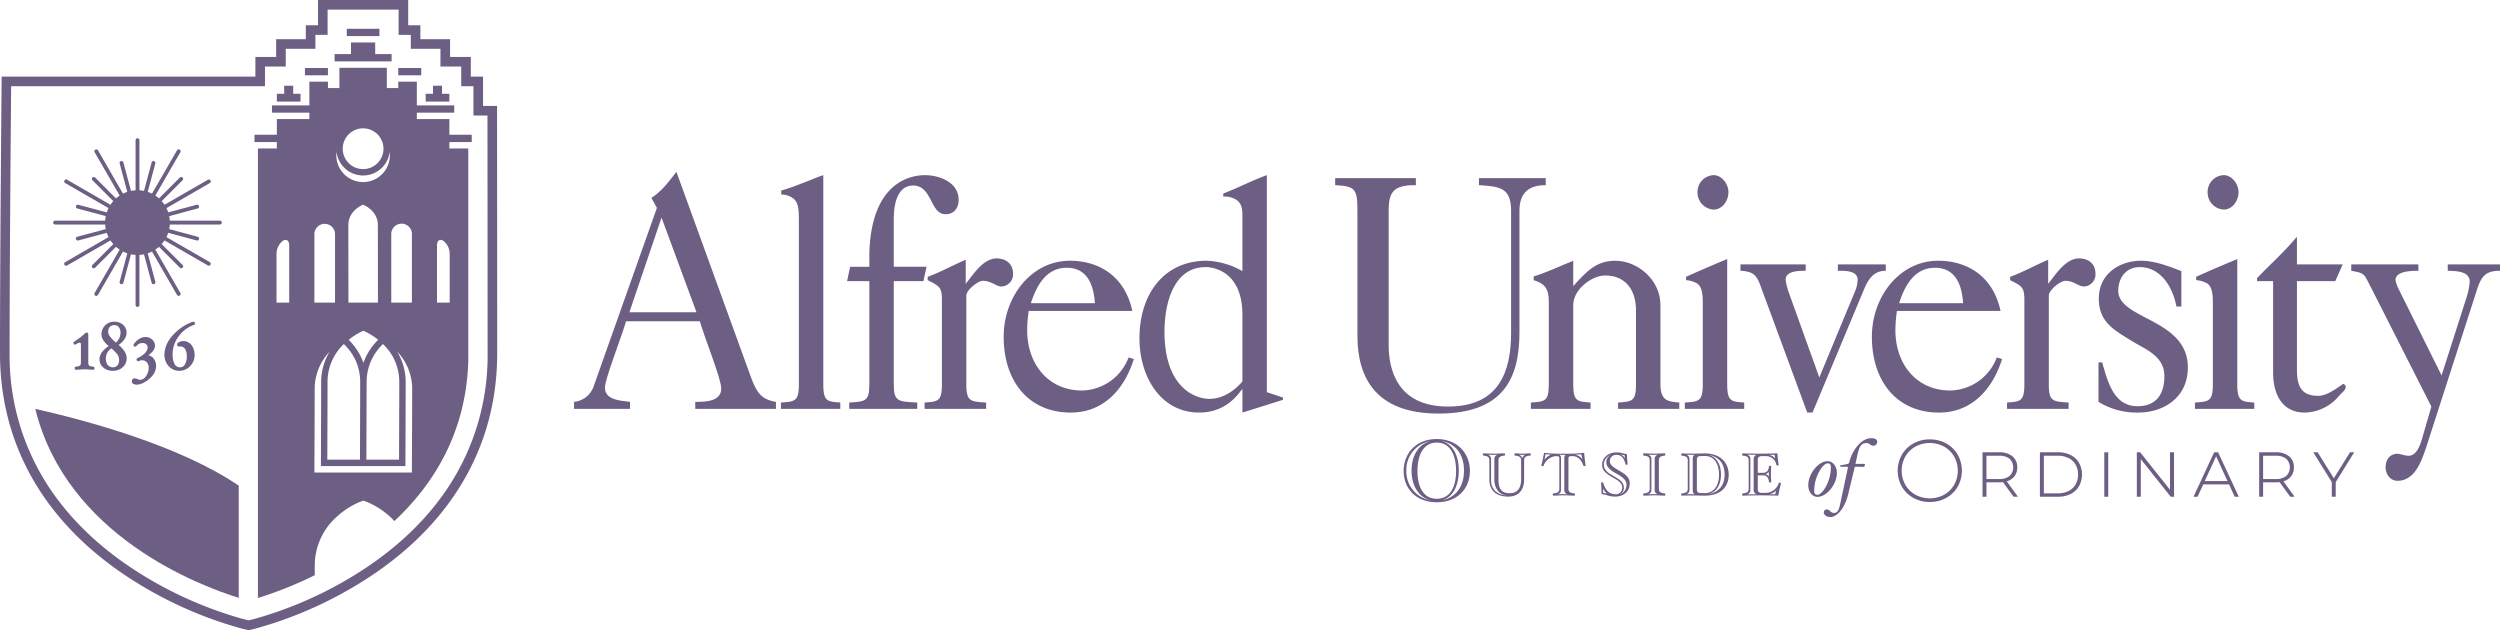 <?xml version="1.0" ?>
<svg xmlns="http://www.w3.org/2000/svg" data-name="Layer 1" viewBox="0 0 854.294 215.366">
	<defs>
		<style>.cls-1{fill:none;}.cls-2{clip-path:url(#clip-path);}.cls-3{fill:#6d5e84;}</style>
		<clipPath id="clip-path" transform="translate(-148.852 -216.317)">
			<rect class="cls-1" width="1152" height="648"/>
		</clipPath>
	</defs>
	<title>Correct-logo-tagline</title>
	<g class="cls-2">
		<path class="cls-3" d="M313.912,252.523v-10.025h-4.176v-6.728h-7.093v-6.049h-10.134v-4.76h-4.165v-8.644h-30.827v8.644h-4.165v4.76h-10.134v6.049h-7.094v6.728h-86.709s-.563,59.784-.563,94.577c0,30.471,14.468,56.473,41.841,75.193a137.471,137.471,0,0,0,40.786,18.85l2.325.565,2.324-.565a137.471,137.471,0,0,0,40.786-18.85c27.373-18.72,41.841-44.722,41.841-75.193,0-35.15-.049-84.552-.049-84.552Zm-11.204,129.219c-6.708,10.502-16.009,19.862-27.645,27.82a133.814,133.814,0,0,1-39.71,18.369l-1.549.377-1.55-.377a133.803,133.803,0,0,1-39.71-18.369c-11.636-7.958-20.937-17.318-27.645-27.82a81.601,81.601,0,0,1-12.768-44.667c0-34.777.532-91.298.532-91.298h86.74v-6.727h7.094v-6.051h10.133v-4.759h4.165v-8.644h24.27v8.644h4.165v4.759h10.133v6.051h7.095v6.727h4.175v10.025h4.795s.048,53.218.048,81.273a81.602,81.602,0,0,1-12.768,44.667" transform="translate(-148.852 -216.317)"/>
		<path class="cls-3" d="M167.681,293.041h17.116a11.066,11.066,0,0,0,.203,1.569l-9.73,2.608a.656.656,0,0,0,.169,1.289.622.622,0,0,0,.17-.023l9.733-2.608a10.914,10.914,0,0,0,.606,1.462l-14.823,8.558a.656.656,0,1,0,.656,1.136l14.823-8.558a11.068,11.068,0,0,0,.964,1.254l-7.126,7.126a.656.656,0,1,0,.927.928l7.126-7.127a11.196,11.196,0,0,0,1.254.965l-8.558,14.822a.657.657,0,0,0,.24.896.665.665,0,0,0,.328.088.654.654,0,0,0,.568-.328l8.558-14.822a10.912,10.912,0,0,0,1.462.605l-2.608,9.733a.656.656,0,0,0,.463.803.638.638,0,0,0,.171.023.657.657,0,0,0,.633-.486l2.607-9.731a11.087,11.087,0,0,0,1.569.203v17.116a.656.656,0,1,0,1.312,0v-17.116a11.086,11.086,0,0,0,1.569-.203l2.607,9.731a.657.657,0,0,0,.634.486.613.613,0,0,0,.169-.023.655.655,0,0,0,.464-.803l-2.608-9.733a10.913,10.913,0,0,0,1.462-.605l8.557,14.822a.656.656,0,0,0,1.137-.656l-8.558-14.822a11.196,11.196,0,0,0,1.254-.965l7.126,7.127a.656.656,0,1,0,.927-.928l-7.126-7.126a11.068,11.068,0,0,0,.964-1.254l14.823,8.558a.656.656,0,0,0,.656-1.136l-14.823-8.558a10.914,10.914,0,0,0,.606-1.462l9.733,2.608a.622.622,0,0,0,.17.023.656.656,0,0,0,.169-1.289l-9.73-2.608a11.086,11.086,0,0,0,.203-1.569h17.116a.656.656,0,1,0,0-1.312h-17.116a11.086,11.086,0,0,0-.203-1.569l9.73-2.607a.656.656,0,0,0-.339-1.267l-9.733,2.608a10.968,10.968,0,0,0-.606-1.462l14.823-8.558a.655.655,0,1,0-.656-1.135l-14.823,8.558a11.084,11.084,0,0,0-.964-1.255l7.126-7.126a.655.655,0,1,0-.927-.927l-7.126,7.126a11.074,11.074,0,0,0-1.254-.964l8.558-14.822a.656.656,0,0,0-1.137-.656l-8.557,14.822a10.914,10.914,0,0,0-1.462-.606l2.608-9.732a.656.656,0,0,0-1.267-.34l-2.607,9.73a10.941,10.941,0,0,0-1.569-.202v-17.117a.656.656,0,1,0-1.312,0v17.117a10.941,10.941,0,0,0-1.569.202l-2.607-9.73a.656.656,0,0,0-1.267.34l2.608,9.732a10.913,10.913,0,0,0-1.462.606l-8.558-14.822a.656.656,0,0,0-1.136.656l8.558,14.822a11.073,11.073,0,0,0-1.254.964l-7.126-7.126a.655.655,0,1,0-.927.927l7.126,7.126a11.084,11.084,0,0,0-.964,1.255l-14.823-8.558a.655.655,0,1,0-.656,1.135l14.823,8.558a10.968,10.968,0,0,0-.606,1.462l-9.733-2.608a.656.656,0,0,0-.339,1.267l9.73,2.607a11.085,11.085,0,0,0-.203,1.569h-17.116a.656.656,0,1,0,0,1.312" transform="translate(-148.852 -216.317)"/>
		<rect class="cls-3" x="118.502" y="9.837" width="11.153" height="2.493"/>
		<polygon class="cls-3" points="133.82 18.481 128.214 18.481 128.214 14.516 119.943 14.516 119.943 18.481 114.337 18.481 114.337 20.974 133.82 20.974 133.82 18.481"/>
		<path class="cls-3" d="M230.434,420.601v-38.323c-20.103-13.684-51.86-22.254-69.516-26.235,10.677,43.579,56.636,60.594,69.516,64.558" transform="translate(-148.852 -216.317)"/>
		<path class="cls-3" d="M302.407,257.014h-11.116v-2.186h12.784v-2.493h-12.784v-8.098h-6.345v2.181h-3.911v-6.941h-16.208v6.941h-3.912v-2.181h-6.345v8.098h-12.784v2.493h12.784v2.186h-11.115v5.346h-7.642v2.493h7.642v2.186h-6.463v153.618a131.052,131.052,0,0,0,19.415-7.786c.002-1.199.003-2.267.003-3.147a22.367,22.367,0,0,1,7.768-17.051,27.169,27.169,0,0,1,7.705-4.861l1.154-.433,1.153.433a27.154,27.154,0,0,1,7.705,4.861q.916.818,1.726,1.696c13.387-12.51,24.439-30.133,25.248-54.431v-72.899h-6.462v-2.186h7.641v-2.493h-7.641Zm-54.728,62.7h-4.336v-16.752h.001a5.782,5.782,0,0,1,2.054-4.273c1.229-.881,2.281-.243,2.281,1.473Zm34.873-23.377h.001a3.528,3.528,0,1,1,7.055,0v23.377h-7.056Zm-14.581,39.306c.118.147.237.293.35.441.084.11.163.221.243.333.106.144.212.29.312.436.079.115.155.233.23.35.096.145.19.292.28.439.073.12.143.241.213.362.086.148.17.296.251.447.066.123.131.248.194.373.077.15.152.302.224.454.06.127.118.254.174.382.068.154.134.308.197.464.053.13.105.259.154.39.06.157.117.317.171.475.046.133.092.265.134.397.051.162.099.326.146.49.038.132.076.266.111.4.044.168.083.338.122.507.03.133.062.265.089.4.036.176.067.354.098.531.022.131.047.261.067.393.028.188.05.377.072.566.015.126.033.25.046.377.02.211.034.425.048.639.007.106.017.212.022.319.016.324.025.649.025.977,0,.193-.001.617-.001.623,0,.183-.065,22.38-.078,25.778h-11.162c.018-4.309.079-20.129.079-26.401a17.739,17.739,0,0,1,5.58-13.11l.019.017c.064.063.123.127.185.19.172.172.343.345.507.521.084.091.163.183.245.275.136.151.272.302.402.456.086.102.168.207.251.309m-.082-42.392c0-5.119,5.042-6.976,5.042-6.976s5.041,1.857,5.041,6.976c0,2.717.031,26.463.031,26.463h-10.082s-.032-23.746-.032-26.463m3.84,44.119c-.079-.146-.16-.29-.243-.434-.104-.182-.213-.364-.324-.544-.087-.141-.175-.282-.266-.422-.117-.179-.238-.356-.361-.533-.094-.136-.188-.271-.287-.405-.13-.178-.265-.353-.402-.527-.1-.128-.199-.257-.302-.383-.147-.18-.301-.357-.455-.533-.102-.116-.201-.234-.305-.348-.175-.192-.357-.378-.539-.565-.082-.084-.159-.171-.242-.254a23.484,23.484,0,0,1,5.034-3.094,23.501,23.501,0,0,1,5.033,3.094c-.085.085-.163.173-.247.259-.18.185-.36.369-.533.559-.105.116-.206.235-.308.352-.153.175-.306.351-.452.529-.104.127-.203.257-.304.385-.136.174-.271.348-.401.526-.098.134-.193.269-.287.405-.123.177-.244.354-.361.533-.091.14-.179.281-.266.422-.111.18-.219.362-.324.544-.083.144-.164.288-.243.434-.1.185-.197.372-.291.559-.073.147-.146.294-.216.443-.09.191-.175.384-.259.579-.064.147-.129.296-.189.445-.08.2-.155.402-.229.606-.04.109-.085.216-.123.327-.038-.11-.083-.216-.123-.325-.074-.204-.149-.408-.23-.609-.06-.149-.125-.297-.188-.444-.084-.195-.17-.388-.26-.58-.07-.148-.143-.295-.216-.442-.094-.187-.191-.374-.291-.559m2.4,10.237v-.015c0-.211.001-.414.001-.607,0-.328.008-.653.024-.977.005-.107.015-.213.022-.319.014-.214.028-.428.049-.639.012-.127.03-.251.045-.376.022-.189.044-.379.072-.567.02-.131.045-.261.068-.391.03-.178.061-.357.097-.534.027-.133.059-.264.089-.397.039-.171.078-.341.122-.51.035-.133.073-.266.111-.397.047-.166.095-.33.147-.492.042-.132.087-.263.132-.395.056-.159.112-.32.172-.477.05-.131.101-.26.154-.388.063-.157.129-.312.197-.467.057-.127.115-.254.174-.38.072-.153.148-.305.224-.456.064-.125.128-.248.194-.371.081-.151.166-.3.252-.448.069-.122.139-.242.211-.361.091-.148.186-.295.282-.442.075-.115.15-.232.228-.347.101-.147.208-.294.314-.439.08-.111.158-.221.241-.33.114-.15.234-.296.353-.444.083-.102.164-.205.249-.306.131-.156.268-.308.404-.459.082-.091.159-.183.243-.273.164-.177.337-.35.51-.524.061-.062.119-.125.182-.186a.155.155,0,0,1,.019-.018,17.739,17.739,0,0,1,5.58,13.11c0,6.272-.062,22.104-.079,26.401h-11.161c.002-.627.078-25.593.078-25.779m-1.198-87.433a6.963,6.963,0,1,1-6.964,6.963,6.963,6.963,0,0,1,6.964-6.963m-9.078,8.056a9.142,9.142,0,0,0,18.155,0,9.15,9.15,0,1,1-18.155,0m-7.569,28.107h.001a3.528,3.528,0,0,1,7.056,0v23.377h-7.057Zm33.318,80.333-.005,1.12h-33.312l.005-1.13c.001-.201.097-20.236.097-27.489a18.352,18.352,0,0,1,5.108-12.672,19.92,19.92,0,0,0-2.899,10.486c0,7.253-.082,27.288-.083,27.49l-.005,1.098h28.881l.004-1.089c.001-.201.084-20.241.084-27.499a19.928,19.928,0,0,0-2.923-10.528,18.363,18.363,0,0,1,5.146,12.714c0,7.258-.097,27.298-.098,27.499m12.916-73.708h0v16.752h-4.335v-19.552c0-1.716,1.051-2.354,2.28-1.473a5.783,5.783,0,0,1,2.055,4.273" transform="translate(-148.852 -216.317)"/>
		<polygon class="cls-3" points="102.693 32.048 100.186 32.048 100.186 29.29 97.109 29.29 97.109 32.048 94.602 32.048 94.602 34.707 102.693 34.707 102.693 32.048"/>
		<polygon class="cls-3" points="153.554 32.048 151.047 32.048 151.047 29.29 147.97 29.29 147.97 32.048 145.463 32.048 145.463 34.707 153.554 34.707 153.554 32.048"/>
		<rect class="cls-3" x="104.203" y="23.241" width="7.86" height="2.493"/>
		<rect class="cls-3" x="136.094" y="23.241" width="7.86" height="2.493"/>
		<path class="cls-3" d="M183.794,336.553a4.174,4.174,0,0,0-.945,2.503,3.648,3.648,0,0,0,1.281,2.837,4.855,4.855,0,0,0,3.326,1.125,4.747,4.747,0,0,0,3.353-1.228,4.005,4.005,0,0,0,1.324-3.037,4.385,4.385,0,0,0-.662-2.269,10.924,10.924,0,0,0-2.081-2.323,6.591,6.591,0,0,0,1.85-1.737,4.102,4.102,0,0,0,.869-2.401,3.497,3.497,0,0,0-1.198-2.714,4.437,4.437,0,0,0-3.06-1.061,4.187,4.187,0,0,0-3.08,1.256,4.272,4.272,0,0,0-1.248,3.124c0,1.252.83,2.583,2.469,3.959a8.04,8.04,0,0,0-2.198,1.966m2.027-6.762a2.555,2.555,0,0,1,.547-1.77,2.012,2.012,0,0,1,1.582-.592,1.816,1.816,0,0,1,1.515.691,3.184,3.184,0,0,1,.568,2.02,4.056,4.056,0,0,1-.51,1.858,4.453,4.453,0,0,1-1.056,1.382c-1.756-1.492-2.646-2.699-2.646-3.589m1.09,5.584a10.897,10.897,0,0,1,2.176,2.228,3.413,3.413,0,0,1,.458,1.754,2.703,2.703,0,0,1-.571,1.854,2.292,2.292,0,0,1-3.295-.154,3.31,3.31,0,0,1-.649-2.141,4.014,4.014,0,0,1,1.881-3.541" transform="translate(-148.852 -216.317)"/>
		<path class="cls-3" d="M196.619,346.137a1.497,1.497,0,0,1-.615-.21,2.488,2.488,0,0,0-1.062-.301.912.912,0,0,0-1.034.986c0,.524.308,1.148,1.776,1.148a5.809,5.809,0,0,0,2.844-1.014,8.727,8.727,0,0,0,2.658-2.38,4.911,4.911,0,0,0,.994-2.872,4.141,4.141,0,0,0-.821-2.66,3.293,3.293,0,0,0-1.8-1.132,7.437,7.437,0,0,0,1.601-1.476,3.039,3.039,0,0,0,.648-1.845,2.681,2.681,0,0,0-.973-2.032,3.32,3.32,0,0,0-2.291-.87,3.924,3.924,0,0,0-1.76.441,5.421,5.421,0,0,0-1.575,1.205c-.643.704-.732.953-.732,1.118a.469.469,0,0,0,.213.376.542.542,0,0,0,.777-.04,2.45,2.45,0,0,1,2.153-1.024,1.738,1.738,0,0,1,1.223.414,1.357,1.357,0,0,1,.447,1.064c0,1.333-1.198,2.588-3.564,3.728a.397.397,0,0,0-.214.382.64.64,0,0,0,.161.413.513.513,0,0,0,.439.208l.127-.038a2.398,2.398,0,0,1,1.24-.289,1.958,1.958,0,0,1,1.549.711,2.565,2.565,0,0,1,.634,1.767,4.941,4.941,0,0,1-.937,2.958,2.574,2.574,0,0,1-2.106,1.264" transform="translate(-148.852 -216.317)"/>
		<path class="cls-3" d="M215.236,327.303c.108-.033.234-.133.234-.418,0-.575-.332-.637-.474-.637a4.773,4.773,0,0,0-1.536.536,15.619,15.619,0,0,0-2.37,1.321,17.077,17.077,0,0,0-2.195,1.748c-2.553,2.395-3.847,4.999-3.847,7.738a5.545,5.545,0,0,0,1.428,3.831,4.714,4.714,0,0,0,3.649,1.596,4.96,4.96,0,0,0,3.704-1.597,5.246,5.246,0,0,0,1.525-3.737,5.388,5.388,0,0,0-1.071-3.467,3.527,3.527,0,0,0-2.879-1.354,3.133,3.133,0,0,0-1.632.532c-.068.042-.127.081-.186.119-.417.313-.216,1.342.506,1.214l.003.005a1.76,1.76,0,0,1,.333-.038,1.875,1.875,0,0,1,1.629.832,4.175,4.175,0,0,1,.616,2.436,5.521,5.521,0,0,1-.634,2.917,1.911,1.911,0,0,1-1.728.956,1.973,1.973,0,0,1-1.804-1.122,6.822,6.822,0,0,1-.674-3.332,10.137,10.137,0,0,1,2.13-6.192,10.822,10.822,0,0,1,5.273-3.887" transform="translate(-148.852 -216.317)"/>
		<path class="cls-3" d="M176.394,340.904a.742.742,0,0,1-.299.419,2.994,2.994,0,0,1-1.082.258.972.972,0,0,0-.444.115.482.482,0,0,0-.185.434c0,.5.309.538.405.538.323,0,.794-.024,1.397-.07.665-.047,1.194-.069,1.572-.069.371,0,.896.022,1.559.068.62.047,1.103.071,1.435.071.114,0,.381-.052.381-.538a.478.478,0,0,0-.195-.446,1.023,1.023,0,0,0-.416-.102,4.108,4.108,0,0,1-1.025-.217.655.655,0,0,1-.35-.387,3.038,3.038,0,0,1-.129-1.033v-9.287a.601.601,0,0,0-.245-.588.511.511,0,0,0-.601-.059c-.253.211-.568.518-.884.79-.504.436-.657.54-.949.769-.297.234-.571.423-1.12.798-.506.339-.89.611-1.143.81-.075.059-.294.282.015.674a.525.525,0,0,0,.366.233.716.716,0,0,0,.417-.152,4.372,4.372,0,0,1,.963-.483.521.521,0,0,1,.527.087c.136.135.135.366.135.644v5.764a3.339,3.339,0,0,1-.105.959" transform="translate(-148.852 -216.317)"/>
		<path class="cls-3" d="M404.712,343.13l-24.725-68.109c-2.534,3.315-5.072,6.745-8.557,8.914l1.9,3.428-21.554,60.794a7.9,7.9,0,0,1-6.763,5.484v2.402h19.125v-2.402c-2.958-.456-8.56-.456-8.56-4.912,0-2.972,6.13-18.512,7.187-22.627h25.252c1.375,5.028,7.29,19.655,7.29,22.971,0,4.568-5.705,4.568-8.875,4.568v2.402h27.577v-2.402c-5.705-.913-6.972-3.999-9.297-10.511m-40.787-20.114,10.99-32.339,11.94,32.339Z" transform="translate(-148.852 -216.317)"/>
		<path class="cls-3" d="M430.187,347.587v-71.422c-4.647,1.601-9.402,3.886-14.37,5.256v1.373a6.665,6.665,0,0,1,4.542,1.713c1.48,1.601,1.48,4.343,1.48,7.201v55.879c0,5.941-1.372,5.941-6.127,6.285v2.17h20.287v-2.17c-4.437-.344-5.812-.344-5.812-6.285" transform="translate(-148.852 -216.317)"/>
		<path class="cls-3" d="M464.407,312.391l1.058-4.915h-11.2v-16.456c0-6.056,1.795-11.312,6.55-11.312,6.762,0,5.707,9.828,11.202,9.828,2.745,0,4.438-2.058,4.438-4.916,0-6.169-6.868-8.454-11.518-8.454-5.6,0-18.384,2.97-19.019,26.739v4.571h-6.553l-1.055,4.915h7.608v35.195c0,5.943-1.373,5.943-6.868,6.284v2.173h23.245v-2.173c-6.658-.341-8.03-.341-8.03-6.284v-35.195Z" transform="translate(-148.852 -216.317)"/>
		<path class="cls-3" d="M484.775,312.276c2.745,0,4.542,1.942,6.232,1.942a4.115,4.115,0,0,0,4.016-4.343c0-3.542-2.536-5.256-5.601-5.256-4.542,0-7.924,5.371-10.564,8.686v-8.23c-4.333,1.829-8.56,4.23-12.998,5.828v1.144c3.698,1.942,4.86,2.171,4.86,6.629v28.91c0,5.943-1.372,5.943-5.917,6.284v2.173h21.027v-2.173c-5.388-.341-6.763-.341-6.763-6.284v-30.282c0-1.829,3.911-5.028,5.708-5.028" transform="translate(-148.852 -216.317)"/>
		<path class="cls-3" d="M518.559,349.759c-11.2,0-18.702-8.686-18.702-20.686a45.123,45.123,0,0,1,.527-6.513h35.397c-2.43-11.428-10.882-17.14-21.342-17.14-13.102,0-22.613,12.225-22.613,25.939,0,15.426,8.663,25.941,22.928,25.941,10.885,0,18.174-7.541,21.554-18.284l-1.795-.57a17.37,17.37,0,0,1-15.954,11.313m-5.178-41.941c6.868,0,9.192,5.6,9.615,12.115h-21.872c2.007-6.287,5.387-12.115,12.257-12.115" transform="translate(-148.852 -216.317)"/>
		<path class="cls-3" d="M581.755,276.165c-5.073,1.829-9.828,4.343-14.9,6.285v1.029a7.796,7.796,0,0,1,3.91.8c2.747,1.37,2.642,3.999,2.642,6.628v18.054a26.675,26.675,0,0,0-12.257-3.542c-14.477,0-22.927,11.315-22.927,26.513,0,13.139,7.289,25.367,20.392,25.367,6.127,0,10.987-2.742,14.58-7.885h.212v7.885l13.842-4.343v-.798l-5.494-1.829Zm-8.348,70.507c-2.96,3.43-6.867,5.943-11.307,5.943-4.543,0-15.32-3.543-15.32-22.971,0-9.596,3.065-22.053,14.052-22.053,3.275,0,12.575,1.942,12.575,16.34Z" transform="translate(-148.852 -216.317)"/>
		<path class="cls-3" d="M668.075,329.873V288.392c0-6.397,3.382-8.799,8.982-8.799v-2.401h-22.825v2.401c7.293.457,10.99.913,10.99,8.799v41.481c0,13.37-4.014,25.37-21.554,25.37-17.543,0-20.287-12.913-20.287-21.026V288.392c0-6.169,1.372-8.914,9.297-8.799v-2.401h-27.578v2.401c6.868.344,7.608,1.257,7.608,8.799v42.739c0,14.17,6.235,26.511,27.682,26.511,22.084,0,27.685-11.885,27.685-27.769" transform="translate(-148.852 -216.317)"/>
		<path class="cls-3" d="M716.253,347.586v-27.083c0-8.571-7.82-15.084-15.428-15.084-6.657,0-10.037,3.886-14.37,8.686v-8.686c-4.542,1.829-8.769,3.886-13.524,5.372v1.256c3.7,1.142,5.177,2.855,5.177,7.199v28.34c0,5.943-1.373,5.943-6.127,6.284v2.173h20.392v-2.173c-4.542-.341-5.918-.341-5.918-6.284v-27.083c0-5.257,6.341-10.056,10.886-10.056,6.867,0,10.564,4.799,10.564,12v25.139c0,5.943-1.372,5.943-6.127,6.284v2.173h20.922v-2.173c-3.594-.341-6.447-.341-6.447-6.284" transform="translate(-148.852 -216.317)"/>
		<path class="cls-3" d="M744.878,353.87c-4.437-.341-5.81-.341-5.81-6.284v-42.739c-4.757,1.944-9.512,4.002-14.054,6.056v1.144a9.253,9.253,0,0,1,3.804,1.142c1.903,1.372,1.903,4.571,1.903,6.972v27.425c0,5.943-1.375,5.943-6.13,6.284v2.173h20.287Z" transform="translate(-148.852 -216.317)"/>
		<path class="cls-3" d="M734.418,287.935c2.958,0,5.072-2.971,5.072-5.941,0-2.858-2.324-5.828-5.072-5.828a5.731,5.731,0,0,0-5.495,5.828,5.837,5.837,0,0,0,5.495,5.941" transform="translate(-148.852 -216.317)"/>
		<path class="cls-3" d="M785.757,315.36c1.585-3.883,3.487-6.513,7.502-6.513v-2.173h-16.377v2.173c2.007,0,6.762-.228,6.762,3.086a11.678,11.678,0,0,1-1.162,4.571l-11.94,28.796-10.142-28.226a25.179,25.179,0,0,1-1.375-5.141c0-3.201,4.967-3.086,6.867-3.086v-2.173h-22.295v2.173c5.282.228,5.812,2.286,7.397,6.629l15.428,41.822h1.795Z" transform="translate(-148.852 -216.317)"/>
		<path class="cls-3" d="M832.996,339.016l-1.795-.57a17.371,17.371,0,0,1-15.955,11.313c-11.199,0-18.702-8.686-18.702-20.686a45.131,45.131,0,0,1,.527-6.513h35.397c-2.429-11.428-10.881-17.14-21.344-17.14-13.1,0-22.613,12.225-22.613,25.939,0,15.426,8.665,25.941,22.93,25.941,10.885,0,18.175-7.541,21.555-18.284m-22.927-31.198c6.867,0,9.192,5.6,9.614,12.115h-21.872c2.008-6.287,5.388-12.115,12.258-12.115" transform="translate(-148.852 -216.317)"/>
		<path class="cls-3" d="M859.315,304.619c-4.545,0-7.925,5.372-10.567,8.686v-8.229c-4.332,1.829-8.558,4.23-12.995,5.828v1.144c3.698,1.942,4.86,2.17,4.86,6.628v28.91c0,5.944-1.372,5.944-5.917,6.284v2.173h21.027v-2.173c-5.39-.34-6.762-.34-6.762-6.284v-30.282c0-1.829,3.91-5.028,5.705-5.028,2.747,0,4.545,1.942,6.234,1.942a4.116,4.116,0,0,0,4.015-4.343c0-3.542-2.535-5.256-5.6-5.256" transform="translate(-148.852 -216.317)"/>
		<path class="cls-3" d="M872.707,315.704c0-4.684,2.853-8.114,7.29-8.114,7.08,0,11.308,6.629,12.575,13.486h1.69v-12.114c-4.438-1.713-9.085-3.542-13.842-3.542-7.08,0-14.37,4.343-14.37,12.913,0,7.998,5.179,10.741,11.094,14.399,4.755,2.97,11.308,5.14,11.308,12.112,0,6.513-3.065,10.284-9.192,10.284-8.031,0-10.146-8.226-12.048-14.967H865.944v13.482a24.961,24.961,0,0,0,13.526,3.658c8.665,0,17.011-5.028,17.011-15.428,0-16.683-23.774-16.339-23.774-26.169" transform="translate(-148.852 -216.317)"/>
		<path class="cls-3" d="M913.374,347.586v-42.739c-4.755,1.945-9.507,4.002-14.052,6.056v1.144a9.253,9.253,0,0,1,3.805,1.142c1.899,1.373,1.899,4.571,1.899,6.972v27.425c0,5.943-1.372,5.943-6.127,6.284v2.173h20.287v-2.173c-4.437-.341-5.812-.341-5.812-6.284" transform="translate(-148.852 -216.317)"/>
		<path class="cls-3" d="M908.727,287.935c2.958,0,5.073-2.971,5.073-5.941,0-2.858-2.325-5.828-5.073-5.828a5.729,5.729,0,0,0-5.495,5.828,5.835,5.835,0,0,0,5.495,5.941" transform="translate(-148.852 -216.317)"/>
		<path class="cls-3" d="M948.338,351.357c.95-1.028,3.38-2.742,1.268-3.886-2.326,1.601-5.708,4.115-8.56,4.115-5.811,0-7.29-3.315-7.29-9.027v-30.169h13.103l2.534-5.716h-15.637v-9.255h-.213c-4.12,5.028-8.979,9.255-13.417,13.942v1.029h5.492v31.31c0,7.428,3.173,13.598,10.781,13.598a15.636,15.636,0,0,0,11.939-5.941" transform="translate(-148.852 -216.317)"/>
		<path class="cls-3" d="M985.29,306.675v2.173c2.748.115,7.503,0,7.503,3.77a23.606,23.606,0,0,1-1.163,5.6l-8.452,26.395-14.475-29.137a12.557,12.557,0,0,1-1.269-3.429c0-3.199,5.704-3.199,7.819-3.199v-2.173h-22.93v2.173c4.968.913,4.228,1.028,6.867,5.941l20.5,40.455-3.274,11.313c-.74,2.398-2.008,5.828-4.968,5.484-1.163-.113-2.218-.572-3.38-.685-2.538.113-4.015,1.942-4.015,4.686,0,2.399,1.69,4.57,4.015,4.57,6.023,0,8.243-6.626,10.037-11.999l17.013-52.796c1.585-5.027,2.957-6.969,8.029-6.969v-2.173Z" transform="translate(-148.852 -216.317)"/>
		<path class="cls-3" d="M671.786,371.238c-1.039,0-1.622.104-2.62.104-.999,0-1.684-.104-2.639-.104-.084,0-.168.228-.168.373,0,.168.084.375.168.375,1.787.207,2.12.666,2.12,1.766v6.321c0,3.139-1.352,4.781-3.867,4.781-2.557,0-3.868-1.162-3.868-4.531v-6.571c0-1.1.272-1.559,2.081-1.766.081,0,.165-.207.165-.375,0-.145-.084-.373-.165-.373-1.373,0-2.352.104-3.638.104-1.291,0-2.267-.104-3.64-.104-.084,0-.168.228-.168.373,0,.168.084.375.168.375,1.809.207,2.078.666,2.078,1.766v6.363c0,3.68,2.164,5.904,6.488,5.904,3.72,0,5.385-2.576,5.385-5.738v-6.529c0-1.142.312-1.559,2.12-1.766.084,0,.168-.207.168-.375,0-.145-.084-.373-.168-.373m-13.41,9.211v-7.195a1.479,1.479,0,0,0-1.123-1.559c.54.042.997.062,1.685.062.685,0,1.165-.02,1.703-.062a1.498,1.498,0,0,0-1.142,1.559v6.735c0,3.974,2.287,5.637,4.701,5.637-3.89,0-5.824-2.33-5.824-5.177m10.686-7.505a1.726,1.726,0,0,0-1.246-1.249,10.471,10.471,0,0,0,1.204.062c.188,0,.853,0,1.021-.02a1.589,1.589,0,0,0-.979,1.207" transform="translate(-148.852 -216.317)"/>
		<path class="cls-3" d="M683.281,371.342a47.083,47.083,0,0,1-6.8-.292c-.249,1.373-.54,2.911-.936,4.325-.039.126.21.249.438.249.123,0,.271-.042.312-.123a5.068,5.068,0,0,1,4.034-3.307h.478c.663,0,.894.187.894.811v10.187c0,1.102-.27,1.559-2.081,1.745-.084.024-.165.231-.165.375,0,.165.081.375.165.375,1.372,0,2.372-.104,3.661-.104,1.267,0,2.246.104,3.616.104.083,0,.167-.21.167-.375,0-.144-.084-.351-.167-.375-1.808-.186-2.079-.643-2.079-1.745v-10.187c0-.582.229-.811.896-.811h.642c1.643,0,3.057,1.475,3.577,3.307.021.06.186.123.312.123.271,0,.457-.123.439-.249-.231-1.475-.397-2.994-.501-4.325a49.003,49.003,0,0,1-6.902.292m-6.655,2.12c.084-.436.273-1.475.354-1.955.375.063,1.226.126,1.914.168a4.871,4.871,0,0,0-2.268,1.787m6.22,11.706a14.477,14.477,0,0,0-1.706.081,1.509,1.509,0,0,0,1.141-1.559v-10.769c0-.663-.144-1.018-.622-1.204.291.018.727.039,1.187.039.351,0,.831-.021,1.056-.039-.393.207-.498.622-.498,1.288v10.685a1.494,1.494,0,0,0,1.123,1.559,14.319,14.319,0,0,0-1.681-.081m4.03-13.472c.895-.042,1.874-.084,2.372-.126.039.417.271,1.351.331,1.727a3.658,3.658,0,0,0-2.703-1.601" transform="translate(-148.852 -216.317)"/>
		<path class="cls-3" d="M698.965,373.92a2.119,2.119,0,0,1,2.327-2.162c1.538,0,2.517,1.059,3.016,3.201.017.126.227.165.393.165.145,0,.375-.081.354-.165-.147-1.145-.209-2.285-.27-3.472-1.499-.165-1.934-.583-3.472-.583-3.099,0-4.991,1.997-4.991,4.325,0,4.054,6.86,4.409,6.86,7.61a2.155,2.155,0,0,1-2.452,2.348c-1.849,0-3.348-1.351-4.011-3.885-.042-.126-.21-.168-.355-.168-.166,0-.393.084-.393.168.081.997.123,2.742.165,3.865,1.622.146,2.661.853,4.552.853,3.016,0,5.073-1.749,5.073-4.617,0-4.011-6.796-4.552-6.796-7.483m5.049-2.018c.02.27.062.811.084,1.041a2.983,2.983,0,0,0-1.433-1.33,12.93,12.93,0,0,0,1.349.289m-7.317,12.85c-.02-.375-.042-1.081-.062-1.478a7.672,7.672,0,0,0,1.308,1.748,10.045,10.045,0,0,0-1.246-.27m5.259.664a2.381,2.381,0,0,0,1.79-2.535c0-3.784-6.842-3.826-6.842-7.818a3.672,3.672,0,0,1,2.809-3.431,2.671,2.671,0,0,0-1.955,2.702c0,1.686,1.705,2.829,3.243,3.703,1.994,1.123,3.658,2.12,3.658,3.991a3.499,3.499,0,0,1-2.703,3.388" transform="translate(-148.852 -216.317)"/>
		<path class="cls-3" d="M717.777,371.987c.105,0,.166-.208.166-.376,0-.143-.061-.372-.166-.372-1.372,0-2.328.103-3.619.103-1.286,0-2.264-.103-3.658-.103-.084,0-.165.229-.165.372,0,.168.081.376.165.376,1.808.207,2.078.663,2.078,1.766v9.438c0,1.103-.27,1.56-2.078,1.748-.084.021-.165.229-.165.373,0,.168.081.375.165.375,1.394,0,2.372-.105,3.658-.105,1.291,0,2.247.105,3.619.105.105,0,.166-.207.166-.375,0-.144-.061-.352-.166-.373-1.787-.188-2.057-.645-2.057-1.748v-9.438c0-1.103.27-1.559,2.057-1.766m-2.349,13.262a17.966,17.966,0,0,0-3.408,0,1.51,1.51,0,0,0,1.141-1.559V373.254a1.498,1.498,0,0,0-1.141-1.559c.558.042,1.017.061,1.703.061.684,0,1.143-.019,1.705-.061a1.499,1.499,0,0,0-1.144,1.559V383.69a1.511,1.511,0,0,0,1.144,1.559" transform="translate(-148.852 -216.317)"/>
		<path class="cls-3" d="M731.389,371.258c-.937,0-2.889.063-3.847.063-.976,0-3.099-.021-4.033-.063-.084,0-.165.231-.165.375,0,.165.081.375.165.375,1.787.207,2.078.664,2.078,1.767v9.417c0,1.102-.291,1.56-2.078,1.748-.084.021-.165.229-.165.373,0,.168.081.375.165.375.934-.042,3.057-.063,4.033-.063.958,0,2.91.063,3.847.063,5.76,0,8.19-3.285,8.19-7.133,0-4.053-2.763-7.297-8.19-7.297m-3.264,13.973a13.329,13.329,0,0,0-1.394-.062,13.923,13.923,0,0,0-1.684.081,1.49,1.49,0,0,0,1.123-1.559v-10.437a1.477,1.477,0,0,0-1.123-1.558c.54.042,1,.06,1.684.06.582,0,.958,0,1.394-.039-.667.145-.832.58-.832,1.372v10.77c0,.768.165,1.204.832,1.372m3.18-.396-1.393-.042c-.562-.021-1.205-.186-1.205-1.205v-10.208c0-1.02.643-1.185,1.205-1.207l1.393-.042c3.244-.042,4.97,2.58,4.97,6.424,0,3.745-1.79,6.301-4.97,6.28m1.186.438c2.808-.729,4.451-3.12,4.451-6.799,0-3.723-1.685-6.114-4.37-6.778,3.91.769,5.616,3.244,5.616,6.778,0,3.514-1.79,6.028-5.697,6.799" transform="translate(-148.852 -216.317)"/>
		<path class="cls-3" d="M756.943,381.258c-.126,0-.229.021-.25.084a4.738,4.738,0,0,1-4.306,3.388h-1.661a1.09,1.09,0,0,1-1.207-1.226v-4.76h1.663c1.25,0,1.976.601,2.163,2.285.02.084.227.166.375.166.165,0,.372-.082.372-.166,0-1.039-.105-1.684-.105-2.66s.105-1.664.105-2.703c0-.105-.207-.165-.372-.165-.148,0-.355.06-.375.165-.187,1.685-.913,2.226-2.163,2.226h-1.663V373.44a1.107,1.107,0,0,1,1.207-1.246h1.661a3.543,3.543,0,0,1,3.495,3.057.327.327,0,0,0,.291.145c.289,0,.499-.124.476-.271a37.248,37.248,0,0,1-.415-3.886c-1.331.042-4.574.103-5.947.103-1.37,0-4.657-.061-5.965-.103-.084,0-.168.229-.168.372,0,.168.084.376.168.376,1.788.207,2.08.663,2.08,1.766v9.438c0,1.103-.292,1.56-2.08,1.748-.084.021-.168.229-.168.374,0,.168.084.375.168.375,1.308-.042,4.803-.106,6.175-.106s4.697.064,6.028.106c.228-1.29.561-2.911.916-4.139.042-.145-.229-.291-.498-.291m-3.662-3.742v.853c0,.207,0,.666.022.831a1.642,1.642,0,0,0-1.352-.873,1.6,1.6,0,0,0,1.33-.811m1.977-5.799c.02.249.165,1.101.207,1.351a3.053,3.053,0,0,0-2.226-1.312c.562,0,1.52-.019,2.019-.039m-7.716,13.493c-.684,0-1.14.021-1.703.062a1.499,1.499,0,0,0,1.145-1.561V373.254a1.535,1.535,0,0,0-1.145-1.579c.935.042,2.349.062,3.244.062a1.501,1.501,0,0,0-.976,1.517v10.457a1.43,1.43,0,0,0,1.141,1.499Zm7.923,0c-.562,0-1.538-.021-2.184-.042a3.696,3.696,0,0,0,2.559-1.331,11.285,11.285,0,0,0-.375,1.373" transform="translate(-148.852 -216.317)"/>
		<path class="cls-3" d="M639.82,366.345c-7.13,0-11.318,4.963-11.318,10.904,0,5.972,4.188,10.696,11.318,10.696,7.132,0,11.321-4.724,11.321-10.696,0-5.941-4.189-10.904-11.321-10.904m-10.397,10.786a9.956,9.956,0,0,1,8.526-10.131c-4.01.802-6.744,4.665-6.744,10.131,0,5.495,2.734,9.386,6.744,10.189a9.991,9.991,0,0,1-8.526-10.189m3.803.118c0-5.497,2.049-9.686,6.594-9.686s6.597,4.189,6.597,9.686c0,5.526-2.052,9.507-6.597,9.507s-6.594-3.981-6.594-9.507m8.229,10.071c4.01-1.039,5.883-5.169,5.883-10.189,0-5.023-1.873-9.061-5.883-10.131,5.109,1.009,7.665,4.872,7.665,10.131,0,5.258-2.556,9.179-7.665,10.189" transform="translate(-148.852 -216.317)"/>
		<path class="cls-3" d="M813.901,367.847a11.45,11.45,0,0,0-5.61-1.385,11.297,11.297,0,0,0-5.606,1.401,10.351,10.351,0,0,0-3.93,3.842,11.11,11.11,0,0,0,0,10.905,10.365,10.365,0,0,0,3.93,3.839,11.329,11.329,0,0,0,5.606,1.401,11.45,11.45,0,0,0,5.61-1.385,10.23,10.23,0,0,0,3.929-3.826,11.211,11.211,0,0,0,0-10.965,10.247,10.247,0,0,0-3.929-3.827m2.708,14.141a9.055,9.055,0,0,1-3.44,3.396,10.33,10.33,0,0,1-9.77,0,9.069,9.069,0,0,1-3.456-3.396,9.901,9.901,0,0,1,0-9.667,9.097,9.097,0,0,1,3.456-3.393,10.33,10.33,0,0,1,9.77,0,9.083,9.083,0,0,1,3.44,3.393,9.901,9.901,0,0,1,0,9.667" transform="translate(-148.852 -216.317)"/>
		<path class="cls-3" d="M837.252,379.03a4.843,4.843,0,0,0,.929-3.01,4.638,4.638,0,0,0-1.661-3.792,6.992,6.992,0,0,0-4.571-1.362h-5.639v15.193h1.349v-4.912h4.29a10.887,10.887,0,0,0,1.349-.081l3.616,4.993h1.509l-3.832-5.261a5.149,5.149,0,0,0,2.661-1.768m-5.358.983h-4.235v-7.959h4.235a5.686,5.686,0,0,1,3.658,1.023,4.093,4.093,0,0,1,0,5.897,5.616,5.616,0,0,1-3.658,1.039" transform="translate(-148.852 -216.317)"/>
		<path class="cls-3" d="M856.447,371.823a9.441,9.441,0,0,0-4.372-.958h-6.151v15.194h6.151a9.441,9.441,0,0,0,4.372-.958,6.82,6.82,0,0,0,2.863-2.687,8.313,8.313,0,0,0,0-7.906,6.834,6.834,0,0,0-2.863-2.685m1.687,9.998a5.62,5.62,0,0,1-2.388,2.268,8.007,8.007,0,0,1-3.723.81h-4.75v-12.848h4.75a8.007,8.007,0,0,1,3.723.811,5.667,5.667,0,0,1,2.388,2.254,6.612,6.612,0,0,1,.824,3.333,6.731,6.731,0,0,1-.824,3.372" transform="translate(-148.852 -216.317)"/>
		<rect class="cls-3" x="719.074" y="154.55" width="1.352" height="15.193"/>
		<polygon class="cls-3" points="741.527 167.367 731.327 154.548 730.193 154.548 730.193 169.742 731.542 169.742 731.542 156.896 741.771 169.742 742.905 169.742 742.905 154.548 741.527 154.548 741.527 167.367"/>
		<path class="cls-3" d="M905.466,370.864l-7.046,15.194h1.377l1.945-4.209h8.823l1.915,4.209h1.404l-7.069-15.194Zm-3.212,9.851,3.886-8.473,3.886,8.473Z" transform="translate(-148.852 -216.317)"/>
		<path class="cls-3" d="M931.789,379.03a4.843,4.843,0,0,0,.929-3.01,4.638,4.638,0,0,0-1.661-3.792,6.992,6.992,0,0,0-4.571-1.362h-5.639v15.193h1.349v-4.912h4.29a10.869,10.869,0,0,0,1.348-.081l3.617,4.993h1.511l-3.834-5.261a5.149,5.149,0,0,0,2.661-1.768m-5.358.983h-4.235v-7.959h4.235a5.686,5.686,0,0,1,3.658,1.023,4.093,4.093,0,0,1,0,5.897,5.616,5.616,0,0,1-3.658,1.039" transform="translate(-148.852 -216.317)"/>
		<polygon class="cls-3" points="797.511 163.426 791.98 154.549 790.494 154.549 796.811 164.749 796.811 169.742 798.159 169.742 798.159 164.749 804.473 154.549 803.043 154.549 797.511 163.426"/>
		<path class="cls-3" d="M776.546,377.95c0-2.532-1.596-4.045-3.139-4.045-3.164,0-6.636,4.285-6.636,8.186,0,2.517,1.582,4.021,3.112,4.021,3.175,0,6.663-4.273,6.663-8.162m-6.637,7.437c-.934,0-1.107-.532-1.107-1.587a13.712,13.712,0,0,1,1.627-6.193c.968-1.822,2.107-2.952,2.978-2.952.913,0,1.081.525,1.081,1.561a13.867,13.867,0,0,1-1.613,6.217c-.958,1.823-2.095,2.954-2.966,2.954" transform="translate(-148.852 -216.317)"/>
		<path class="cls-3" d="M788.333,366.053c-2.196,0-3.912,1.575-4.968,2.897a13.718,13.718,0,0,0-2.605,5.437c-.03.339-.52.606-2.861.88-.126.044-.236.157-.236.254,0,.013.003.283.176.283h2.137a.358.358,0,0,1,.28.095.367.367,0,0,1,.05.3l-2.537,11.889c-.504,2.393-.896,3.522-2.279,3.522a1.84,1.84,0,0,1-1.207-.618,1.729,1.729,0,0,0-1.117-.585.979.979,0,0,0-1.084,1.084c0,.73.897,1.509,2.232,1.509,2.032,0,4.819-2.49,6.133-7.959l2.229-9.239,3.07.055c.134,0,.359-.304.359-.657,0-.361-.034-.361-.175-.361h-3.044l.017-.079q.186-.826.342-1.556c.792-3.655,1.192-5.492,3.458-5.492a2.032,2.032,0,0,1,1.192.486,1.878,1.878,0,0,0,1.081.448,1.338,1.338,0,0,0,1.349-1.322c0-.806-.724-1.271-1.992-1.271" transform="translate(-148.852 -216.317)"/>
	</g>
</svg>